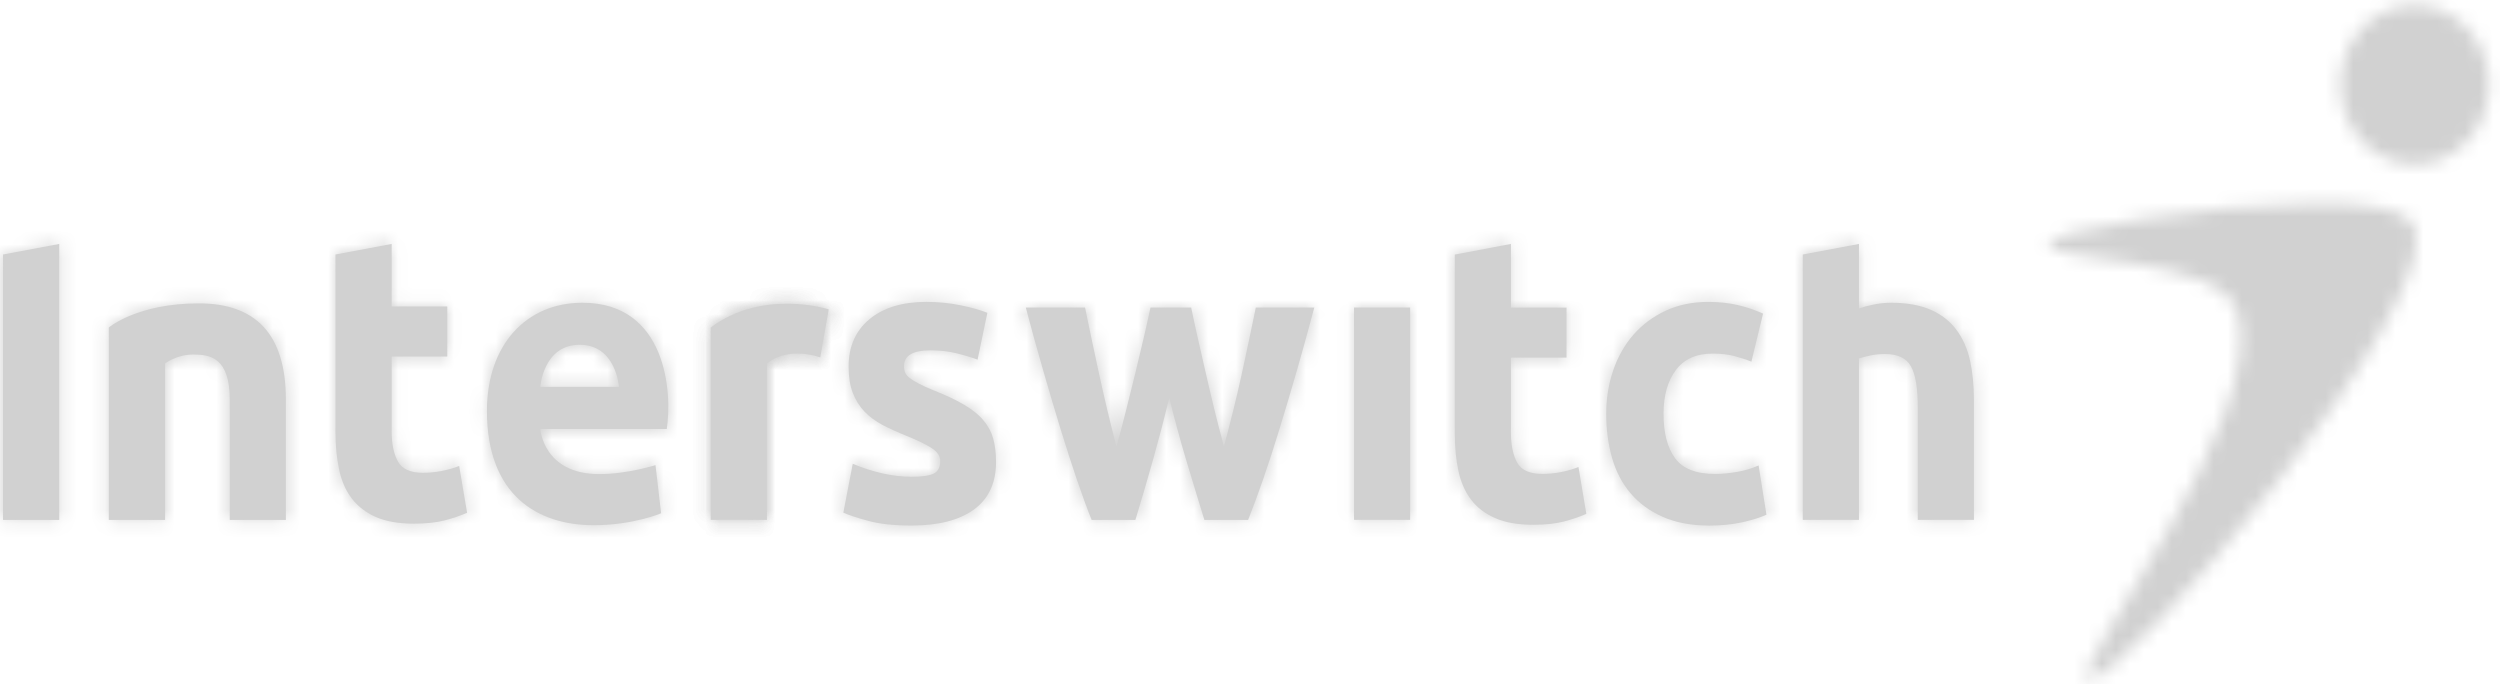 <svg width="179" height="49" viewBox="0 0 179 49" fill="none" xmlns="http://www.w3.org/2000/svg">
<path fill-rule="evenodd" clip-rule="evenodd" d="M58.731 25.595L59.337 22.151C59.337 22.151 54.678 20.638 50.886 23.444V37.222H54.913V26.028C56.517 24.735 58.731 25.595 58.731 25.595Z" fill="#D1D1D1"/>
<mask id="mask0_2178_3335" style="mask-type:alpha" maskUnits="userSpaceOnUse" x="50" y="21" width="10" height="17">
<path d="M50.886 23.443C52.711 22.093 54.736 21.743 56.346 21.743C58.082 21.743 59.337 22.151 59.337 22.151L58.731 25.595C58.731 25.595 56.517 24.735 54.913 26.027V37.222H50.886V23.443Z" fill="white"/>
</mask>
<g mask="url(#mask0_2178_3335)">
<path fill-rule="evenodd" clip-rule="evenodd" d="M-194.213 79.927L372.805 79.927V-723.349H-194.213L-194.213 79.927Z" fill="#D1D1D1"/>
</g>
<mask id="mask1_2178_3335" style="mask-type:alpha" maskUnits="userSpaceOnUse" x="50" y="21" width="10" height="17">
<path d="M50.886 23.443C52.711 22.093 54.735 21.743 56.346 21.743C58.082 21.743 59.337 22.151 59.337 22.151L58.731 25.595C58.731 25.595 56.517 24.735 54.913 26.027V37.222H50.886V23.443Z" fill="white"/>
</mask>
<g mask="url(#mask1_2178_3335)">
<path fill-rule="evenodd" clip-rule="evenodd" d="M44.136 43.972H66.087V14.993H44.136V43.972Z" fill="#D1D1D1"/>
</g>
<path fill-rule="evenodd" clip-rule="evenodd" d="M24.019 18.222L28.044 17.464V21.945H32.026V25.529H28.044V30.873C28.044 31.784 28.191 32.506 28.492 33.041C28.79 33.584 29.387 33.852 30.283 33.852C30.721 33.852 31.161 33.81 31.625 33.721C32.077 33.631 32.497 33.514 32.876 33.362L33.445 36.718C32.958 36.927 32.42 37.109 31.826 37.263C31.231 37.415 30.5 37.494 29.636 37.494C28.537 37.494 27.63 37.334 26.908 37.017C26.19 36.699 25.613 36.253 25.183 35.685C24.752 35.121 24.45 34.429 24.28 33.619C24.107 32.811 24.019 31.918 24.019 30.933V18.222Z" fill="#D1D1D1"/>
<mask id="mask2_2178_3335" style="mask-type:alpha" maskUnits="userSpaceOnUse" x="24" y="17" width="10" height="21">
<path d="M24.019 18.222L28.044 17.464V21.945H32.026V25.529H28.044V30.873C28.044 31.784 28.191 32.506 28.492 33.041C28.79 33.584 29.386 33.852 30.283 33.852C30.721 33.852 31.161 33.81 31.625 33.721C32.076 33.631 32.497 33.514 32.876 33.362L33.445 36.718C32.958 36.928 32.419 37.109 31.826 37.263C31.23 37.415 30.499 37.494 29.635 37.494C28.537 37.494 27.63 37.334 26.908 37.017C26.19 36.699 25.612 36.253 25.182 35.685C24.752 35.121 24.45 34.429 24.28 33.619C24.106 32.811 24.019 31.918 24.019 30.933V18.222Z" fill="white"/>
</mask>
<g mask="url(#mask2_2178_3335)">
<path fill-rule="evenodd" clip-rule="evenodd" d="M-194.213 79.927L372.805 79.927V-723.349H-194.213L-194.213 79.927Z" fill="#D1D1D1"/>
<path fill-rule="evenodd" clip-rule="evenodd" d="M17.269 44.245H40.195V10.714H17.269L17.269 44.245Z" fill="#D1D1D1"/>
</g>
<path fill-rule="evenodd" clip-rule="evenodd" d="M65.297 34.136C66.034 34.136 66.554 34.055 66.864 33.903C67.171 33.749 67.319 33.448 67.319 33.007C67.319 32.659 67.125 32.356 66.727 32.098C66.33 31.836 65.731 31.544 64.919 31.212C64.29 30.961 63.717 30.702 63.201 30.435C62.691 30.163 62.255 29.845 61.894 29.467C61.535 29.092 61.257 28.641 61.056 28.116C60.855 27.601 60.76 26.977 60.76 26.242C60.76 24.818 61.257 23.689 62.245 22.861C63.235 22.036 64.591 21.615 66.321 21.615C67.187 21.615 68.015 21.698 68.808 21.864C69.599 22.026 70.231 22.211 70.695 22.397L69.995 25.751C69.526 25.578 69.016 25.425 68.468 25.293C67.92 25.157 67.302 25.085 66.619 25.085C65.359 25.085 64.728 25.464 64.728 26.214C64.728 26.387 64.756 26.542 64.811 26.676C64.865 26.812 64.972 26.942 65.131 27.066C65.297 27.19 65.514 27.329 65.796 27.471C66.075 27.622 66.431 27.777 66.864 27.954C67.742 28.304 68.471 28.644 69.047 28.988C69.625 29.331 70.078 29.693 70.412 30.094C70.746 30.486 70.982 30.921 71.114 31.403C71.247 31.885 71.317 32.44 71.317 33.074C71.317 34.575 70.789 35.711 69.739 36.479C68.685 37.244 67.193 37.629 65.267 37.629C64.008 37.629 62.96 37.517 62.124 37.282C61.284 37.054 60.705 36.857 60.382 36.704L61.056 33.208C61.737 33.496 62.446 33.72 63.161 33.889C63.885 34.054 64.591 34.136 65.297 34.136Z" fill="#D1D1D1"/>
<mask id="mask3_2178_3335" style="mask-type:alpha" maskUnits="userSpaceOnUse" x="60" y="21" width="12" height="17">
<path d="M62.245 22.861C63.235 22.036 64.591 21.615 66.321 21.615C67.187 21.615 68.015 21.698 68.808 21.864C69.599 22.026 70.231 22.211 70.696 22.397L69.995 25.751C69.526 25.578 69.017 25.425 68.468 25.293C67.92 25.156 67.302 25.085 66.619 25.085C65.359 25.085 64.728 25.464 64.728 26.214C64.728 26.387 64.756 26.542 64.811 26.676C64.866 26.812 64.973 26.942 65.131 27.066C65.297 27.19 65.515 27.329 65.796 27.471C66.076 27.622 66.431 27.778 66.864 27.954C67.742 28.304 68.472 28.644 69.047 28.988C69.625 29.331 70.078 29.692 70.413 30.094C70.746 30.486 70.982 30.921 71.115 31.403C71.248 31.885 71.317 32.44 71.317 33.074C71.317 34.575 70.789 35.711 69.74 36.479C68.685 37.244 67.194 37.629 65.267 37.629C64.008 37.629 62.96 37.517 62.124 37.282C61.284 37.054 60.705 36.857 60.382 36.704L61.056 33.208C61.737 33.497 62.446 33.72 63.161 33.889C63.885 34.054 64.591 34.136 65.297 34.136C66.034 34.136 66.555 34.055 66.864 33.903C67.171 33.749 67.32 33.448 67.32 33.007C67.32 32.659 67.126 32.356 66.728 32.098C66.33 31.836 65.731 31.544 64.919 31.212C64.29 30.961 63.717 30.702 63.201 30.435C62.692 30.163 62.255 29.845 61.894 29.467C61.535 29.091 61.257 28.641 61.056 28.116C60.856 27.601 60.76 26.977 60.76 26.242C60.76 24.818 61.257 23.689 62.245 22.861Z" fill="white"/>
</mask>
<g mask="url(#mask3_2178_3335)">
<path fill-rule="evenodd" clip-rule="evenodd" d="M-194.213 79.927L372.805 79.927V-723.349H-194.213L-194.213 79.927Z" fill="#D1D1D1"/>
<path fill-rule="evenodd" clip-rule="evenodd" d="M53.631 44.38H78.067V14.865H53.631V44.38Z" fill="#D1D1D1"/>
</g>
<path fill-rule="evenodd" clip-rule="evenodd" d="M83.721 28.496C83.36 29.961 82.98 31.419 82.574 32.861C82.169 34.307 81.739 35.762 81.294 37.227H78.161C77.836 36.417 77.482 35.455 77.103 34.338C76.721 33.217 76.332 32.001 75.922 30.677C75.518 29.358 75.104 27.962 74.68 26.484C74.254 25.013 73.842 23.526 73.447 22.021H77.689C77.829 22.713 77.99 23.473 78.163 24.291C78.334 25.11 78.515 25.954 78.705 26.823C78.894 27.688 79.096 28.558 79.303 29.436C79.512 30.314 79.725 31.155 79.942 31.963C80.177 31.116 80.406 30.251 80.631 29.365C80.853 28.477 81.071 27.605 81.28 26.748C81.485 25.893 81.688 25.062 81.872 24.262C82.06 23.463 82.226 22.713 82.374 22.021H85.287C85.436 22.713 85.592 23.463 85.775 24.262C85.953 25.062 86.142 25.893 86.343 26.748C86.537 27.605 86.749 28.477 86.961 29.365C87.179 30.251 87.403 31.116 87.634 31.963C87.852 31.155 88.069 30.314 88.287 29.436C88.506 28.558 88.711 27.688 88.899 26.823C89.087 25.954 89.268 25.11 89.442 24.291C89.615 23.473 89.772 22.713 89.916 22.021H94.103C93.705 23.526 93.296 25.013 92.87 26.484C92.441 27.962 92.032 29.358 91.623 30.677C91.22 32.001 90.822 33.217 90.435 34.338C90.046 35.455 89.686 36.417 89.367 37.227H86.233C85.78 35.762 85.34 34.307 84.907 32.861C84.475 31.419 84.083 29.961 83.721 28.496Z" fill="#D1D1D1"/>
<mask id="mask4_2178_3335" style="mask-type:alpha" maskUnits="userSpaceOnUse" x="73" y="22" width="22" height="16">
<path d="M89.916 22.021H94.103C93.705 23.526 93.296 25.013 92.87 26.484C92.441 27.962 92.032 29.358 91.623 30.677C91.22 32.001 90.822 33.217 90.435 34.338C90.046 35.455 89.686 36.416 89.366 37.227H86.233C85.78 35.762 85.34 34.307 84.907 32.861C84.475 31.419 84.083 29.961 83.721 28.496C83.36 29.961 82.98 31.419 82.574 32.861C82.169 34.307 81.739 35.762 81.294 37.227H78.161C77.836 36.416 77.482 35.455 77.103 34.338C76.721 33.217 76.331 32.001 75.922 30.677C75.518 29.358 75.104 27.962 74.68 26.484C74.254 25.013 73.842 23.526 73.447 22.021H77.689C77.829 22.713 77.99 23.472 78.163 24.291C78.334 25.11 78.515 25.954 78.705 26.823C78.894 27.688 79.096 28.558 79.303 29.436C79.512 30.314 79.725 31.155 79.942 31.963C80.176 31.116 80.406 30.251 80.631 29.365C80.853 28.477 81.071 27.605 81.28 26.748C81.485 25.893 81.687 25.062 81.872 24.262C82.06 23.463 82.226 22.713 82.373 22.021H85.287C85.435 22.713 85.592 23.463 85.775 24.262C85.953 25.062 86.142 25.893 86.343 26.748C86.537 27.605 86.749 28.477 86.961 29.365C87.179 30.251 87.403 31.116 87.634 31.963C87.852 31.155 88.069 30.314 88.287 29.436C88.506 28.558 88.711 27.688 88.899 26.823C89.087 25.954 89.268 25.11 89.442 24.291C89.615 23.472 89.772 22.713 89.916 22.021Z" fill="white"/>
</mask>
<g mask="url(#mask4_2178_3335)">
<path fill-rule="evenodd" clip-rule="evenodd" d="M-194.213 79.927L372.805 79.927V-723.349H-194.213L-194.213 79.927Z" fill="#D1D1D1"/>
<path fill-rule="evenodd" clip-rule="evenodd" d="M66.697 43.977H100.853V15.271L66.697 15.271V43.977Z" fill="#D1D1D1"/>
</g>
<path fill-rule="evenodd" clip-rule="evenodd" d="M96.948 37.221H100.966V22.018H96.948V37.221Z" fill="#D1D1D1"/>
<mask id="mask5_2178_3335" style="mask-type:alpha" maskUnits="userSpaceOnUse" x="96" y="22" width="5" height="16">
<path d="M96.948 37.221V22.018H100.966V37.221H96.948Z" fill="white"/>
</mask>
<g mask="url(#mask5_2178_3335)">
<path fill-rule="evenodd" clip-rule="evenodd" d="M-194.213 79.927L372.805 79.927V-723.349H-194.213L-194.213 79.927Z" fill="#D1D1D1"/>
<path fill-rule="evenodd" clip-rule="evenodd" d="M90.197 43.971H107.716V15.268H90.197V43.971Z" fill="#D1D1D1"/>
</g>
<path fill-rule="evenodd" clip-rule="evenodd" d="M104.162 18.227L108.183 17.464V22.026H112.163V25.603H108.183V30.953C108.183 31.858 108.332 32.587 108.628 33.12C108.924 33.66 109.524 33.93 110.422 33.93C110.857 33.93 111.304 33.891 111.76 33.802C112.221 33.715 112.638 33.59 113.019 33.439L113.583 36.793C113.096 37.006 112.554 37.188 111.964 37.343C111.367 37.496 110.644 37.574 109.777 37.574C108.677 37.574 107.769 37.415 107.05 37.094C106.328 36.781 105.752 36.339 105.322 35.766C104.892 35.202 104.591 34.507 104.418 33.702C104.243 32.89 104.162 31.993 104.162 31.012V18.227Z" fill="#D1D1D1"/>
<mask id="mask6_2178_3335" style="mask-type:alpha" maskUnits="userSpaceOnUse" x="104" y="17" width="10" height="21">
<path d="M104.162 18.227L108.183 17.464V22.026H112.163V25.603H108.183V30.953C108.183 31.858 108.332 32.587 108.628 33.12C108.924 33.66 109.524 33.93 110.422 33.93C110.857 33.93 111.304 33.892 111.76 33.802C112.221 33.715 112.638 33.59 113.018 33.44L113.583 36.793C113.096 37.007 112.554 37.188 111.964 37.344C111.367 37.496 110.644 37.574 109.777 37.574C108.677 37.574 107.769 37.415 107.05 37.094C106.328 36.781 105.752 36.339 105.322 35.766C104.892 35.202 104.591 34.507 104.418 33.702C104.243 32.89 104.162 31.993 104.162 31.013V18.227Z" fill="white"/>
</mask>
<g mask="url(#mask6_2178_3335)">
<path fill-rule="evenodd" clip-rule="evenodd" d="M-194.213 79.927L372.805 79.927V-723.349H-194.213L-194.213 79.927Z" fill="#D1D1D1"/>
<path fill-rule="evenodd" clip-rule="evenodd" d="M97.412 44.324H120.334V10.714H97.412V44.324Z" fill="#D1D1D1"/>
</g>
<path fill-rule="evenodd" clip-rule="evenodd" d="M115.005 29.627C115.005 28.527 115.172 27.491 115.505 26.518C115.838 25.543 116.318 24.698 116.948 23.973C117.578 23.249 118.342 22.679 119.244 22.253C120.142 21.833 121.168 21.616 122.32 21.616C123.075 21.616 123.769 21.692 124.4 21.835C125.031 21.982 125.646 22.188 126.236 22.455L125.401 25.895C125.021 25.742 124.609 25.61 124.156 25.49C123.706 25.376 123.2 25.317 122.643 25.317C121.456 25.317 120.568 25.713 119.987 26.504C119.396 27.296 119.109 28.335 119.109 29.627C119.109 30.993 119.382 32.054 119.935 32.806C120.479 33.556 121.44 33.934 122.807 33.934C123.293 33.934 123.813 33.883 124.374 33.788C124.931 33.69 125.443 33.538 125.916 33.324L126.479 36.853C126.009 37.065 125.427 37.243 124.725 37.4C124.02 37.553 123.248 37.632 122.404 37.632C121.108 37.632 119.989 37.421 119.055 37.008C118.121 36.595 117.349 36.031 116.747 35.318C116.14 34.604 115.704 33.762 115.424 32.79C115.144 31.816 115.005 30.76 115.005 29.627Z" fill="#D1D1D1"/>
<mask id="mask7_2178_3335" style="mask-type:alpha" maskUnits="userSpaceOnUse" x="115" y="21" width="12" height="17">
<path d="M119.244 22.253C120.142 21.834 121.168 21.616 122.32 21.616C123.075 21.616 123.769 21.692 124.4 21.835C125.031 21.983 125.646 22.188 126.236 22.456L125.401 25.895C125.021 25.743 124.609 25.61 124.156 25.49C123.706 25.376 123.2 25.317 122.643 25.317C121.456 25.317 120.568 25.713 119.987 26.504C119.396 27.296 119.109 28.335 119.109 29.628C119.109 30.993 119.382 32.054 119.935 32.806C120.479 33.556 121.44 33.934 122.806 33.934C123.293 33.934 123.813 33.883 124.374 33.788C124.931 33.691 125.443 33.538 125.915 33.324L126.479 36.853C126.01 37.065 125.427 37.243 124.725 37.4C124.02 37.553 123.248 37.632 122.404 37.632C121.108 37.632 119.989 37.421 119.055 37.008C118.121 36.595 117.349 36.031 116.747 35.319C116.141 34.604 115.704 33.762 115.424 32.79C115.144 31.816 115.005 30.76 115.005 29.628C115.005 28.527 115.172 27.491 115.505 26.519C115.838 25.543 116.318 24.698 116.948 23.973C117.578 23.249 118.342 22.679 119.244 22.253Z" fill="white"/>
</mask>
<g mask="url(#mask7_2178_3335)">
<path fill-rule="evenodd" clip-rule="evenodd" d="M-194.213 79.927L372.805 79.927V-723.349H-194.213L-194.213 79.927Z" fill="#D1D1D1"/>
<path fill-rule="evenodd" clip-rule="evenodd" d="M108.254 44.383H133.229V14.866H108.254V44.383Z" fill="#D1D1D1"/>
</g>
<path fill-rule="evenodd" clip-rule="evenodd" d="M129.078 37.221V18.221L133.101 17.465V22.082C133.37 21.986 133.714 21.894 134.142 21.807C134.562 21.721 134.975 21.675 135.369 21.675C136.519 21.675 137.475 21.845 138.242 22.181C139.006 22.518 139.622 22.996 140.078 23.613C140.541 24.227 140.861 24.962 141.054 25.807C141.24 26.657 141.333 27.603 141.333 28.643V37.221H137.312V29.16C137.312 27.773 137.145 26.791 136.814 26.21C136.48 25.638 135.863 25.348 134.965 25.348C134.599 25.348 134.266 25.382 133.949 25.447C133.635 25.515 133.352 25.589 133.101 25.666V37.221H129.078Z" fill="#D1D1D1"/>
<mask id="mask8_2178_3335" style="mask-type:alpha" maskUnits="userSpaceOnUse" x="129" y="17" width="13" height="21">
<path d="M129.078 18.221L133.101 17.465V22.082C133.37 21.986 133.714 21.894 134.142 21.807C134.562 21.721 134.975 21.676 135.369 21.676C136.519 21.676 137.476 21.846 138.242 22.181C139.006 22.518 139.622 22.996 140.078 23.613C140.54 24.227 140.861 24.962 141.054 25.807C141.24 26.657 141.333 27.603 141.333 28.644V37.221H137.312V29.16C137.312 27.773 137.145 26.791 136.814 26.21C136.48 25.638 135.863 25.348 134.965 25.348C134.599 25.348 134.266 25.382 133.949 25.447C133.635 25.515 133.352 25.589 133.101 25.666V37.221H129.078V18.221Z" fill="white"/>
</mask>
<g mask="url(#mask8_2178_3335)">
<path fill-rule="evenodd" clip-rule="evenodd" d="M-194.213 79.927L372.805 79.927V-723.349H-194.213L-194.213 79.927Z" fill="#D1D1D1"/>
<path fill-rule="evenodd" clip-rule="evenodd" d="M122.328 43.972H148.083V10.714H122.328V43.972Z" fill="#D1D1D1"/>
</g>
<path fill-rule="evenodd" clip-rule="evenodd" d="M7.79 37.226L7.79 23.449C7.79 23.449 9.812 21.721 14.235 21.721C18.259 21.721 20.469 23.874 20.469 28.613V37.226H16.449V28.613C16.449 25.594 15.039 25.385 13.834 25.385C12.628 25.385 11.821 26.027 11.821 26.027V37.226H7.79Z" fill="#D1D1D1"/>
<mask id="mask9_2178_3335" style="mask-type:alpha" maskUnits="userSpaceOnUse" x="7" y="21" width="14" height="17">
<path d="M7.79 23.449C7.79 23.449 9.812 21.721 14.235 21.721C18.259 21.721 20.469 23.874 20.469 28.613V37.226H16.449V28.613C16.449 25.594 15.039 25.385 13.834 25.385C12.628 25.385 11.821 26.027 11.821 26.027V37.226H7.79L7.79 23.449Z" fill="white"/>
</mask>
<g mask="url(#mask9_2178_3335)">
<path fill-rule="evenodd" clip-rule="evenodd" d="M-194.213 79.927L372.805 79.927V-723.349H-194.213L-194.213 79.927Z" fill="#D1D1D1"/>
<path fill-rule="evenodd" clip-rule="evenodd" d="M1.04 43.977H27.219V14.971H1.04L1.04 43.977Z" fill="#D1D1D1"/>
</g>
<path fill-rule="evenodd" clip-rule="evenodd" d="M0.216 37.227L0.216 18.223L4.241 17.465L4.241 37.227H0.216Z" fill="#D1D1D1"/>
<mask id="mask10_2178_3335" style="mask-type:alpha" maskUnits="userSpaceOnUse" x="0" y="17" width="5" height="21">
<path d="M0.216 18.223L4.241 17.465L4.241 37.227H0.216L0.216 18.223Z" fill="white"/>
</mask>
<g mask="url(#mask10_2178_3335)">
<path fill-rule="evenodd" clip-rule="evenodd" d="M-194.213 79.927L372.805 79.927V-723.349H-194.213L-194.213 79.927Z" fill="#D1D1D1"/>
<path fill-rule="evenodd" clip-rule="evenodd" d="M-6.534 43.977H10.991L10.991 10.715H-6.534L-6.534 43.977Z" fill="#D1D1D1"/>
</g>
<path fill-rule="evenodd" clip-rule="evenodd" d="M47.739 30.716H38.687C38.687 30.716 38.889 33.945 42.909 33.945C44.921 33.945 46.934 33.302 46.934 33.302L47.336 36.751C47.336 36.751 45.326 37.605 42.511 37.605C38.485 37.605 34.864 35.455 34.864 29.427C34.864 24.686 37.679 21.676 41.702 21.676C47.739 21.676 48.143 28.127 47.739 30.716ZM41.505 24.686C38.889 24.686 38.687 27.699 38.687 27.699H44.316C44.316 27.699 44.119 24.686 41.505 24.686Z" fill="#D1D1D1"/>
<mask id="mask11_2178_3335" style="mask-type:alpha" maskUnits="userSpaceOnUse" x="34" y="21" width="14" height="17">
<path d="M34.865 29.426C34.865 24.686 37.679 21.676 41.703 21.676C47.739 21.676 48.144 28.127 47.739 30.716H38.687C38.687 30.716 38.889 33.945 42.909 33.945C44.922 33.945 46.934 33.301 46.934 33.301L47.337 36.75C47.337 36.75 45.326 37.605 42.511 37.605C38.485 37.605 34.865 35.455 34.865 29.426ZM41.505 24.686C38.889 24.686 38.687 27.699 38.687 27.699H44.316C44.316 27.699 44.119 24.686 41.505 24.686Z" fill="white"/>
</mask>
<g mask="url(#mask11_2178_3335)">
<path fill-rule="evenodd" clip-rule="evenodd" d="M-194.213 79.927L372.805 79.927V-723.349H-194.213L-194.213 79.927Z" fill="#D1D1D1"/>
<path fill-rule="evenodd" clip-rule="evenodd" d="M28.114 44.355H54.602V14.926H28.114L28.114 44.355Z" fill="#D1D1D1"/>
</g>
<mask id="mask12_2178_3335" style="mask-type:alpha" maskUnits="userSpaceOnUse" x="146" y="14" width="28" height="35">
<path d="M146.664 17.468C146.664 16.55 158.235 14.568 165.994 14.568C169.36 14.568 172.008 14.941 172.685 15.934C176.179 20.548 151.582 49.495 149.532 48.617C147.889 48.178 162.646 29.753 160.186 22.293C158.958 18.348 146.664 18.787 146.664 17.468Z" fill="white"/>
</mask>
<g mask="url(#mask12_2178_3335)">
<path fill-rule="evenodd" clip-rule="evenodd" d="M139.914 55.387H179.775V7.818H139.914V55.387Z" fill="#D1D1D1"/>
</g>
<mask id="mask13_2178_3335" style="mask-type:alpha" maskUnits="userSpaceOnUse" x="167" y="0" width="12" height="12">
<path d="M167.563 6.064C167.563 2.913 169.949 0.363 172.89 0.363C175.833 0.363 178.216 2.913 178.216 6.064C178.216 9.216 175.833 11.766 172.89 11.766C169.949 11.766 167.563 9.216 167.563 6.064Z" fill="white"/>
</mask>
<g mask="url(#mask13_2178_3335)">
<path fill-rule="evenodd" clip-rule="evenodd" d="M160.813 18.517H184.967V-6.387H160.813V18.517Z" fill="#D1D1D1"/>
</g>
</svg>
